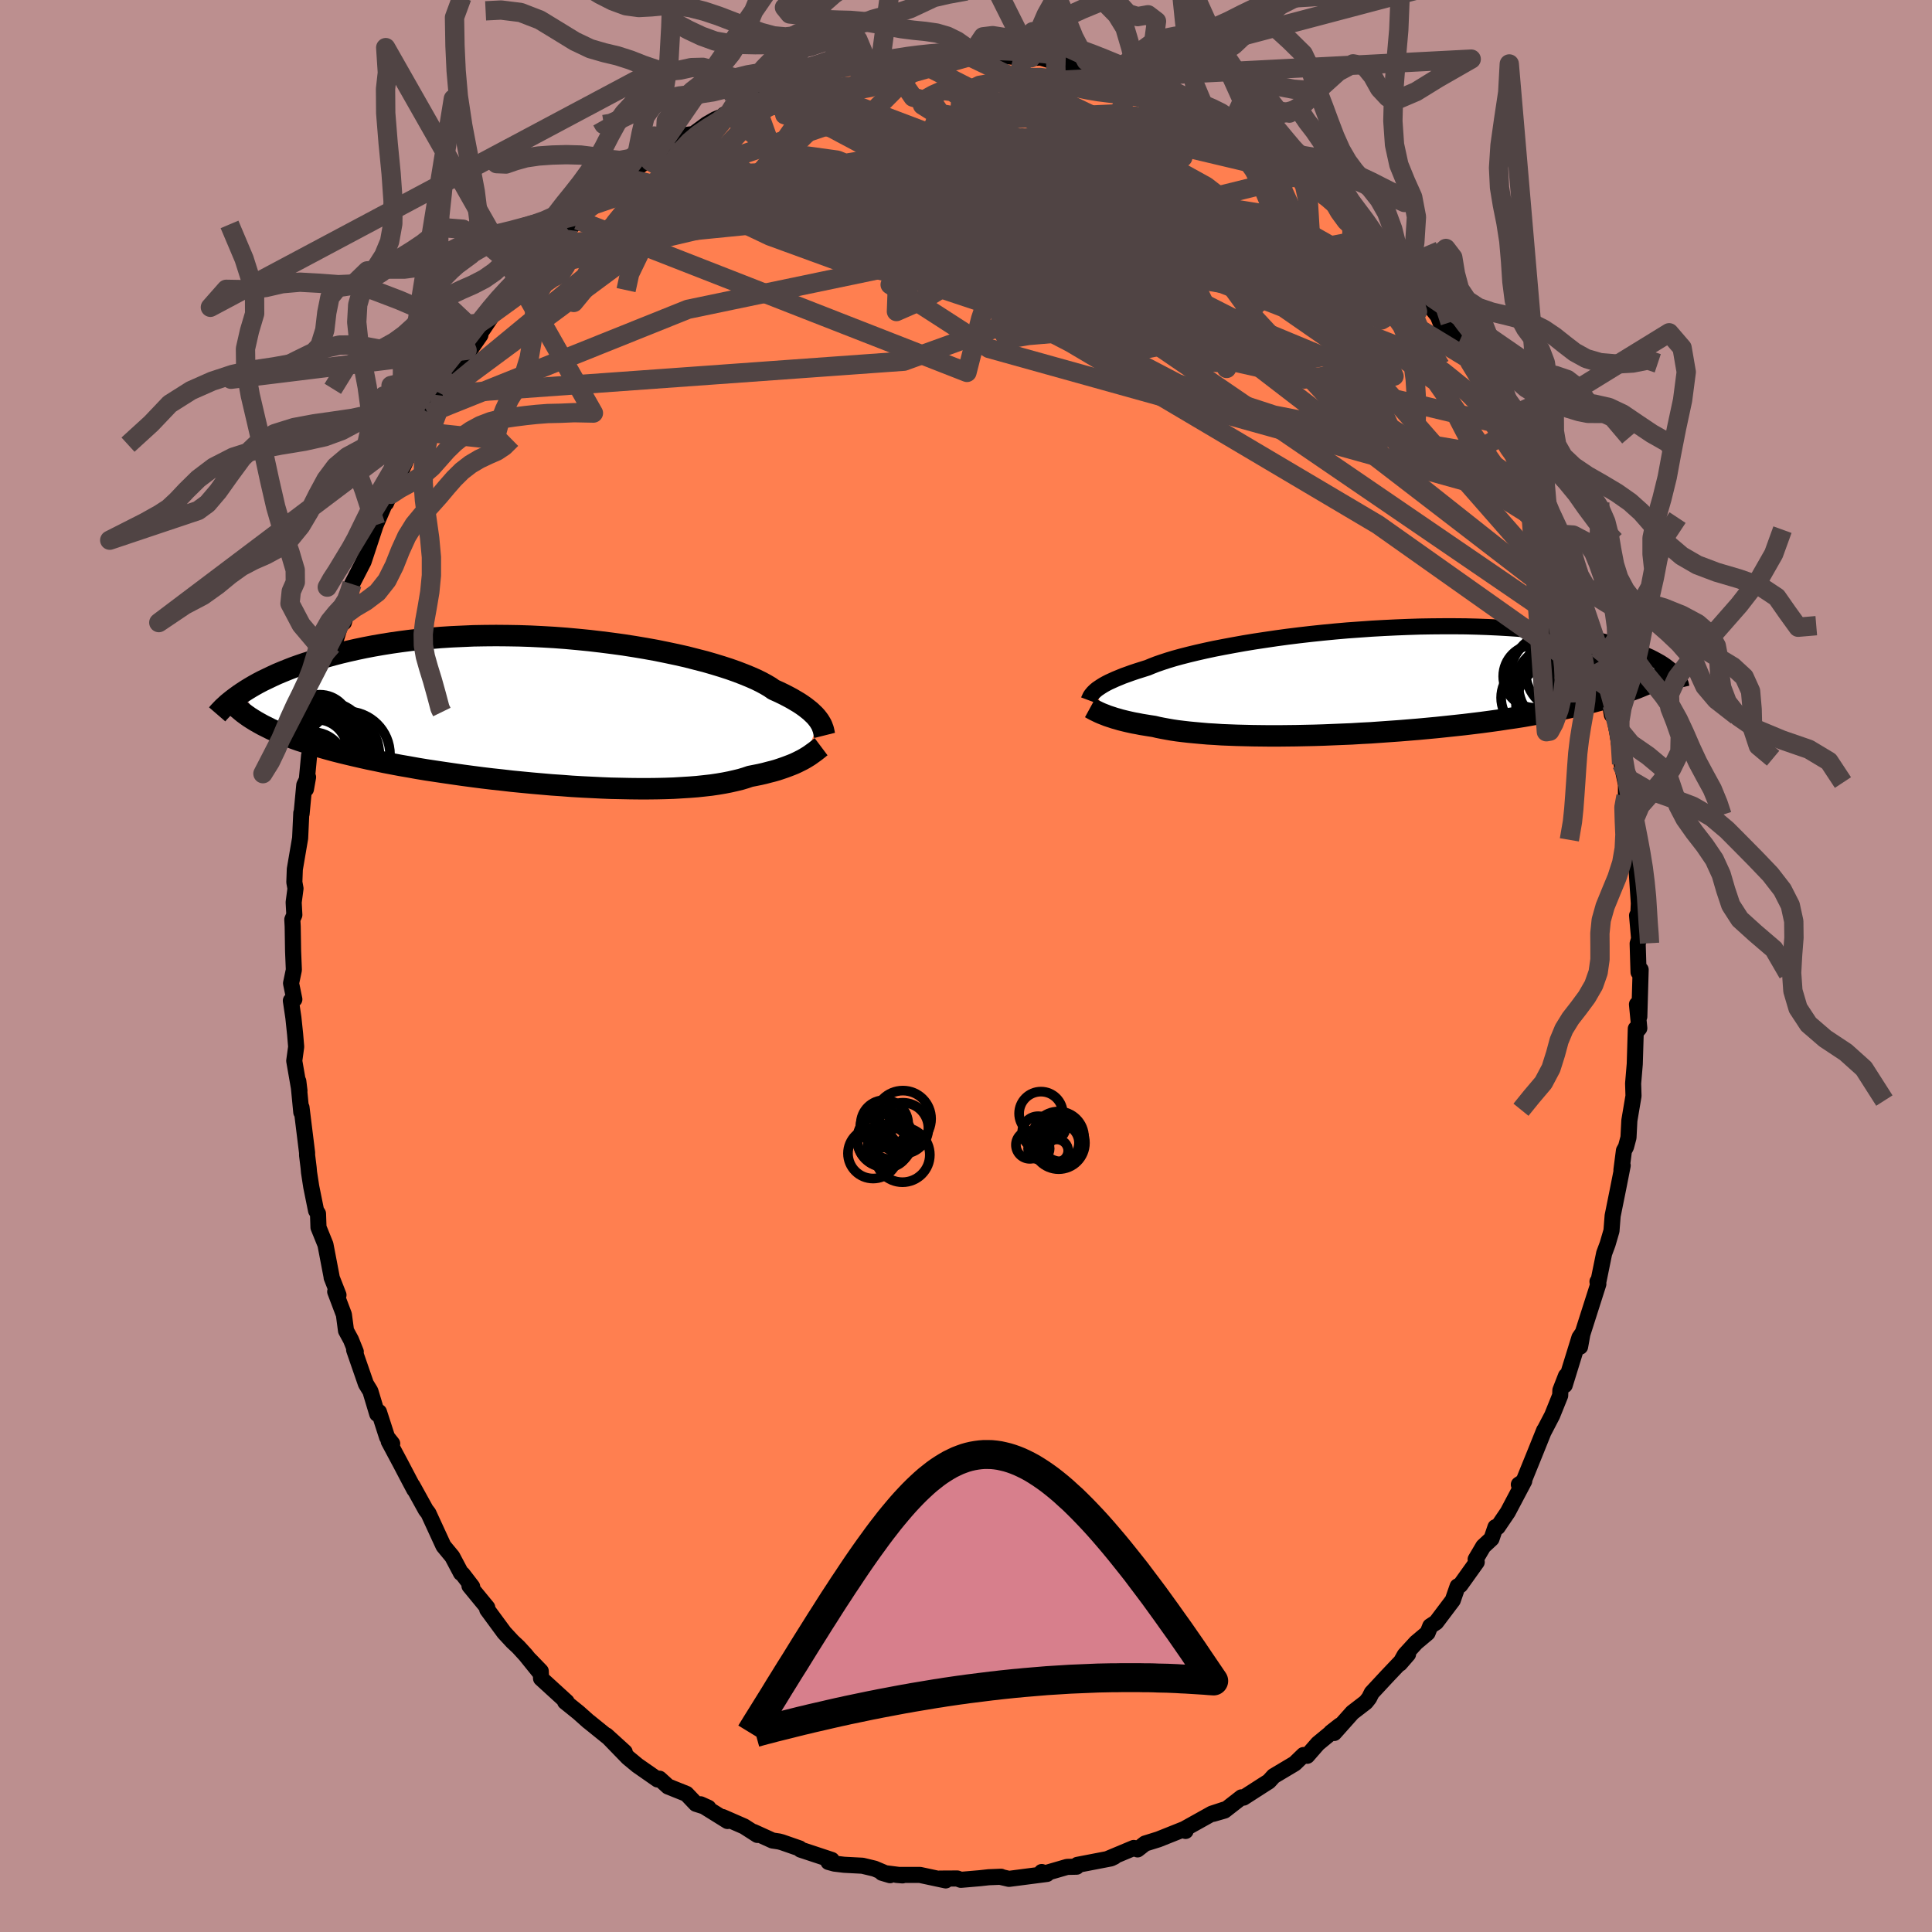 <svg xmlns="http://www.w3.org/2000/svg" width="500" height="500" viewBox="-100 -100 200 200"><defs><clipPath id="c"><path d="m27.55 1-.14-.19-.15-.19-.18-.2-.21-.2-.22-.21-.26-.21-.28-.22-.31-.22-.33-.22-.37-.22-.39-.23-.43-.23-.45-.23-.48-.23-.51-.23-.37-.26-.44-.26-.48-.26-.55-.27-.59-.26-.66-.27-.7-.27-.76-.27-.8-.26-.85-.26-.9-.26-.94-.24-.97-.25-1.02-.23-1.04-.22-1.08-.22-1.11-.2-1.13-.19-1.15-.18-1.17-.16-1.18-.15-1.2-.14-1.21-.12-1.21-.11-1.21-.09-1.22-.07-1.21-.06-1.2-.04-1.2-.02-1.19-.01-1.17.01-1.16.02-1.14.05-1.12.05-1.1.07-1.08.09-1.05.1-1.03.11-1 .13-.98.14-.94.15-.92.16-.89.17-.86.18-.84.19-.8.19-.77.2-.75.21-.72.21-.69.21-.67.21-.65.22-.62.22-.59.23-.57.23-.55.23-.52.24-.5.24-.48.23-.46.24-.43.24-.41.24-.39.24-.37.24 2.09 3.39.4.2.42.21.44.2.46.19.48.2.5.19.51.2.54.19.56.18.57.19.6.18.61.18.64.18.66.18.67.17.7.17.72.17.74.17.76.17.79.16.8.17.83.16.85.16.87.15.89.16.91.15.93.14.94.14.96.14.98.14.98.13 1 .13 1.01.12 1.02.11 1.03.12 1.03.1 1.04.1 1.03.09 1.04.09 1.04.07 1.03.08 1.03.06L4 7.89l1.01.05.99.04.99.02.97.02.95.01h.93l.91-.01.88-.02.87-.03.83-.05.81-.05.77-.06.75-.08.71-.08.68-.1.65-.11.61-.12.57-.13.54-.13.5-.15.47-.16.51-.1.5-.1.48-.11.45-.12.44-.11.42-.12.39-.13.38-.13.35-.13.34-.13.32-.13.3-.14.28-.14.26-.13.25-.14"/></clipPath><clipPath id="b"><path d="m-27.19.93.16-.13.19-.13.21-.14.24-.15.27-.15.29-.15.33-.15.35-.16.39-.16.41-.17.45-.16.47-.17.51-.17.54-.17.57-.18.43-.18.49-.19.55-.19.61-.2.66-.2.73-.2.78-.2.83-.2.88-.2.93-.2.98-.19 1.02-.19 1.06-.19 1.09-.18 1.13-.17 1.15-.17 1.18-.16 1.21-.15 1.22-.14 1.24-.13 1.24-.12 1.26-.11 1.26-.09 1.26-.09 1.26-.07 1.25-.06 1.25-.05 1.23-.04 1.22-.02 1.2-.01h1.18l1.16.01 1.14.03 1.11.04 1.08.05 1.05.06 1.03.07.99.09.96.09.92.11.89.11.86.12.82.13.79.14.76.14.72.15.69.15.65.16.63.16.6.16.57.17.54.17.51.17.48.18.46.18.42.18.41.18.37.19.35.19.32.18.3.19.27.19.25.19.23.19L28.74.74l-.5.18-.52.19-.54.18-.55.18-.57.18-.59.17-.61.17-.63.17-.64.16-.66.16-.68.15-.69.16-.71.15-.73.14-.74.14-.77.14-.78.14-.8.14-.82.13-.84.12-.85.13-.87.12-.89.12-.9.11-.91.11-.93.1-.94.1-.95.1-.96.09-.97.09-.97.08-.98.08-.99.07-.98.07-.99.07-.99.05-.98.06-.98.04-.98.04-.97.04-.96.03-.95.02-.94.02-.92.01-.91.01h-.9l-.88-.01-.85-.01-.84-.02-.82-.02-.79-.03-.77-.03-.74-.05-.71-.04-.69-.06-.66-.06-.63-.06-.61-.07-.57-.07-.54-.08-.51-.09-.49-.09-.45-.09-.42-.1-.46-.07-.43-.07-.43-.07-.4-.08-.39-.07-.37-.08-.35-.08-.33-.08-.32-.08-.3-.09-.29-.08-.27-.09-.25-.08-.24-.08-.22-.09"/></clipPath><filter id="a"><feTurbulence baseFrequency=".05" numOctaves="3" result="noise" type="noise"/><feDisplacementMap in="SourceGraphic" in2="noise" scale="2"/></filter></defs><rect width="100%" height="100%" x="-100" y="-100" fill="#BC8F8F"/><path fill="coral" stroke="#000" stroke-linejoin="round" stroke-width="1.667" d="m69.62.64.22-.26-.14 4.86-.24-1.27.24 2.47-.27.32-.09-.27-.11 3.66-.17 2.01.04 1.29-.43 2.55-.09 1.76-.26.97-.21.38-.26 2.01.13-.47-.15.77-.31 1.57-.58 2.87-.12 1.55-.4 1.37-.36.97-.65 3.18-.04-.26.09.25-1.65 5.17-.24 1.32.16-1.28-.23.34-1.52 4.92.13-.96-.58 1.49-.02.54-.83 2.06-.87 1.67.04-.12-.99 2.46-1.21 2.98-.42.17.56-.37-1.7 3.22-1.05 1.55-.23.01-.41 1.2-.85.79-.79 1.34.11.29-1.7 2.38-.28.13-.5 1.44-1.72 2.28-.61.4-.28.7-1.19 1-1.17 1.28-.5.89.84-.97-2.2 2.32L42 75.24l-.27.54-.34.43L40 77.28l-1.89 2.12-.32-.07.92-.72-2.28 1.88-1.11 1.27-.38-.08-.91.88-2.18 1.3-.5.55-.49.31-2.13 1.37-.21-.03-1.76 1.37-1.18.34 1.15-.44-1.28.42-2.78 1.55.06.24-.13-.2-2.68 1.07-1.38.43-.78.61-.39-.15-2.77 1.16.76-.25-.35.17-3.48.67-.03.11-.05.08-.98.02-2.59.75-.04-.22.54.2-3.93.51-.86-.2.04-.02-1.27.05-.91.1-1.98.17-.38-.14-1.81.01.62.19-2.67-.57h-2.42l.62.05-2.13-.27.84.25-1.61-.68-1.25-.3-1.9-.1-1-.12-.62-.17.34-.21-3.23-1.07-.09-.12-1.84-.64-.3-.08-.67-.1-1.96-.89.39.31-1.37-.88-2.22-.97.5.41-2.78-1.73.8.36-1.29-.41-.98-1.03-1.9-.76-.89-.81-.2.08-2.08-1.45-.98-.81-2.23-2.3 1.89 1.72-1.51-1.36-2.19-1.77-.06-.04-1.02-.91-1.39-1.12h.16l-2.65-2.42-.03-.75-1.14-1.18.98 1.25-1.41-1.75-.75-.82-.61-.57-.86-.93-1.75-2.38v-.21l-1.84-2.24.28.08-.99-1.29-.17-.12-.9-1.7-.91-1.1-1.56-3.39-.27-.35-1.38-2.5.19.41-.51-.96-.88-1.68-1.26-2.36.36.23-.53-.67-.84-2.6-.18.2-.71-2.36-.46-.75-1.22-3.52.17.19-.5-1.24-.51-.94-.22-1.66-.9-2.38.34.35-.71-1.81v-.07l-.64-3.34-.72-1.78-.05-1.42-.2-.32-.5-2.47-.23-1.49-.04-.47-.16-1.3v-.26l-.58-4.69-.02.5-.31-3.21.12.99-.54-3.1.2-1.46-.11-1.3-.18-1.72-.26-1.75.36-.14-.34-1.66.29-1.39-.08-1.94-.04-2.54-.04-.73.21-.48-.07-1.3.19-1.43-.12-.66.05-1.34.55-3.22.12-2.6.03.08.28-2.98.39-.81-.22 1.24.33-3.5.53-1.44.38-3.47.24.05-.08-.79.41-.84.96-3.47-.08.42.05-1.27 1.17-3.79.37-.46-.35 1.3.47-2.35.27-.78.1-.84 1.2-2.33.71-2.15.53-1.61 1.43-3.32-.34 1.02.89-2.06.58-1.06 1.41-3.07-.77 1.33 1.44-3.19.65-.23.11-.96 1.55-2.01-.16.13.61-.98.6-1.55 1.31-1.52 1.54-2.22-1.38 1.58 1.23-1.57 1.71-2.53-.28.29 2.1-2.03.86-1.25-.26.34.79-1.51 2-1.57v-.01l.99-1.45.08.32 1.23-1.49 1.01-1.01.91-.89.68-.68 1.51-1.09 1.94-1.69-.02.03-.82.3 3.4-2.45-.09.38 1.36-1.01.15-.29.91-.46 1.3-.97.75-.1 1.37-1.01.89-.51 1.39-.57-.46.08 3.12-1.39.44-.44 2.19-.89-.89.28 2.82-.99h-.63l2.9-.92.42.28.19-.31.79.03.6-.45 2.95-.65-.01.25 1.31-.49 2.6-.2.55.09 1.44-.49.32.21 1.89-.02 2.07-.05-.75.05 2.05-.03-.54-.1.56-.12.18.02 4.28.45-.74-.03 1.62.04-.8.01 1.85-.03 2.23.66.27.04 1.64.37 2.42.47.34.03.4.37 2.3.45-1.12-.37 2.95 1.08-.39-.05 1.08.47 3.45 1.47-.69-.39.56.18 3.46 1.94-1.54-.53 2.16 1.16.39-.17-.2.04 3.29 2.22 1.15.59.44.46.53.45.14.02 1.75 1.19.14-.07 2.2 2.13.03.25.98.55.54.44 1.29 1.46.19-.27L42-75.38l.84.78 1.22 1.44 1.02.86.54 1.02.19.41 1.36 1.47-.45-.58 2.13 2.7.31.78-.12-.64 1.99 2.56 1.24 1.87.11.59-.23-.39 2.72 4.12-1.38-2.11 2.23 3.7.01.19.17.66.94 1.54.58 1.17.92 1.63-.23-.73.64 1.16 1.38 3.26-.17.04 1.6 3.18-.21-.18 1.45 3.7-.41-.52.72 1.93.21.66.7 2 .28 1.24.53 1.22.55 1.54.13 1.61.48.47.35 2.1.52 2.94-.06-.74.09-.27.56 3.01.32 2 .1 1.07.45 2.12v1.21l.08.56.47 2.63.09.63.16 1.1.37 3.37-.12-1.48.28 4.3-.08 1.69-.1-.44.21 2.41-.15.5.09 2.96.22-.26" filter="url(#a)"/><path fill="#fff" d="m-27.19.93.16-.13.19-.13.21-.14.24-.15.27-.15.29-.15.33-.15.35-.16.39-.16.41-.17.45-.16.47-.17.51-.17.54-.17.57-.18.43-.18.49-.19.55-.19.61-.2.66-.2.73-.2.78-.2.83-.2.88-.2.93-.2.98-.19 1.02-.19 1.06-.19 1.09-.18 1.13-.17 1.15-.17 1.18-.16 1.21-.15 1.22-.14 1.24-.13 1.24-.12 1.26-.11 1.26-.09 1.26-.09 1.26-.07 1.25-.06 1.25-.05 1.23-.04 1.22-.02 1.2-.01h1.18l1.16.01 1.14.03 1.11.04 1.08.05 1.05.06 1.03.07.99.09.96.09.92.11.89.11.86.12.82.13.79.14.76.14.72.15.69.15.65.16.63.16.6.16.57.17.54.17.51.17.48.18.46.18.42.18.41.18.37.19.35.19.32.18.3.19.27.19.25.19.23.19L28.74.74l-.5.18-.52.19-.54.18-.55.18-.57.18-.59.17-.61.17-.63.17-.64.16-.66.16-.68.15-.69.16-.71.15-.73.14-.74.14-.77.14-.78.14-.8.14-.82.13-.84.12-.85.13-.87.12-.89.12-.9.11-.91.11-.93.1-.94.1-.95.1-.96.09-.97.09-.97.08-.98.08-.99.07-.98.07-.99.07-.99.05-.98.06-.98.04-.98.04-.97.04-.96.03-.95.02-.94.02-.92.01-.91.01h-.9l-.88-.01-.85-.01-.84-.02-.82-.02-.79-.03-.77-.03-.74-.05-.71-.04-.69-.06-.66-.06-.63-.06-.61-.07-.57-.07-.54-.08-.51-.09-.49-.09-.45-.09-.42-.1-.46-.07-.43-.07-.43-.07-.4-.08-.39-.07-.37-.08-.35-.08-.33-.08-.32-.08-.3-.09-.29-.08-.27-.09-.25-.08-.24-.08-.22-.09" filter="url(#a)" transform="translate(40.62 -29.47)"/><path fill="#fff" d="m27.55 1-.14-.19-.15-.19-.18-.2-.21-.2-.22-.21-.26-.21-.28-.22-.31-.22-.33-.22-.37-.22-.39-.23-.43-.23-.45-.23-.48-.23-.51-.23-.37-.26-.44-.26-.48-.26-.55-.27-.59-.26-.66-.27-.7-.27-.76-.27-.8-.26-.85-.26-.9-.26-.94-.24-.97-.25-1.02-.23-1.04-.22-1.08-.22-1.11-.2-1.13-.19-1.15-.18-1.17-.16-1.18-.15-1.2-.14-1.21-.12-1.21-.11-1.21-.09-1.22-.07-1.21-.06-1.2-.04-1.2-.02-1.19-.01-1.17.01-1.16.02-1.14.05-1.12.05-1.1.07-1.08.09-1.05.1-1.03.11-1 .13-.98.14-.94.15-.92.16-.89.17-.86.18-.84.19-.8.19-.77.2-.75.21-.72.21-.69.21-.67.21-.65.22-.62.22-.59.23-.57.23-.55.23-.52.24-.5.24-.48.23-.46.24-.43.24-.41.24-.39.24-.37.24 2.09 3.39.4.2.42.21.44.2.46.19.48.2.5.19.51.2.54.19.56.18.57.19.6.18.61.18.64.18.66.18.67.17.7.17.72.17.74.17.76.17.79.16.8.17.83.16.85.16.87.15.89.16.91.15.93.14.94.14.96.14.98.14.98.13 1 .13 1.01.12 1.02.11 1.03.12 1.03.1 1.04.1 1.03.09 1.04.09 1.04.07 1.03.08 1.03.06L4 7.89l1.01.05.99.04.99.02.97.02.95.01h.93l.91-.01.88-.02.87-.03.83-.05.81-.05.77-.06.75-.08.71-.08.68-.1.65-.11.61-.12.57-.13.54-.13.5-.15.47-.16.51-.1.5-.1.48-.11.45-.12.44-.11.42-.12.39-.13.38-.13.35-.13.34-.13.32-.13.3-.14.28-.14.26-.13.25-.14" filter="url(#a)" transform="translate(-42.75 -26.38)"/><g fill="none" stroke="#000" transform="translate(40.62 -29.47)"><path stroke-linejoin="round" stroke-width="1.667" d="m-27.92 1.96.03-.08.04-.08.04-.09.04-.09.06-.11.07-.1.09-.11.1-.12.12-.12.14-.13.16-.13.19-.13.21-.14.24-.15.27-.15.29-.15.33-.15.35-.16.39-.16.41-.17.45-.16.47-.17.51-.17.54-.17.57-.18.43-.18.49-.19.55-.19.61-.2.66-.2.73-.2.78-.2.83-.2.88-.2.93-.2.98-.19 1.02-.19 1.06-.19 1.09-.18 1.13-.17 1.15-.17 1.18-.16 1.21-.15 1.22-.14 1.24-.13 1.24-.12 1.26-.11 1.26-.09 1.26-.09 1.26-.07 1.25-.06 1.25-.05 1.23-.04 1.22-.02 1.2-.01h1.18l1.16.01 1.14.03 1.11.04 1.08.05 1.05.06 1.03.07.99.09.96.09.92.11.89.11.86.12.82.13.79.14.76.14.72.15.69.15.65.16.63.16.6.16.57.17.54.17.51.17.48.18.46.18.42.18.41.18.37.19.35.19.32.18.3.19.27.19.25.19.23.19.2.19.19.19.16.18.14.19.12.18.1.18.09.18.07.18.04.18.04.17" filter="url(#a)"/><path stroke-linejoin="round" stroke-width="2.222" d="m-27.77 2.74.11.06.12.07.13.07.13.07.15.07.16.08.17.08.18.08.2.08.21.08.22.09.24.08.25.08.27.09.29.08.3.09.32.08.33.08.35.08.37.08.39.07.4.08.43.07.43.07.46.07.42.1.45.09.49.09.51.09.54.08.57.07.61.07.63.06.66.06.69.06.71.04.74.05.77.03.79.03.82.02.84.02.85.01.88.01h.9l.91-.01.92-.01.94-.02.95-.02.96-.03.97-.04.98-.04.98-.04.98-.06.99-.05.99-.07.98-.07.99-.07.98-.08.97-.08.97-.09.96-.09.95-.1.94-.1.93-.1.91-.11.9-.11.89-.12.87-.12.85-.13.84-.12.82-.13.8-.14.78-.14.77-.14.74-.14.73-.14.71-.15.69-.16.68-.15.66-.16.64-.16.63-.17.61-.17.59-.17.57-.18.55-.18.54-.18.52-.19.5-.18.49-.2.46-.19.45-.2.43-.2.42-.2.4-.21.38-.21.36-.21.35-.21.34-.21" filter="url(#a)"/><circle cx="21.446" cy="-1.019" r="4.142" clip-path="url(#b)" filter="url(#a)"/><circle cx="18.251" cy="-.519" r="3.26" clip-path="url(#b)" filter="url(#a)"/><circle cx="23.041" cy="-.349" r="3.21" clip-path="url(#b)" filter="url(#a)"/><circle cx="20.116" cy=".256" r="3.82" clip-path="url(#b)" filter="url(#a)"/><circle cx="22.296" cy=".666" r="3.562" clip-path="url(#b)" filter="url(#a)"/><circle cx="20.806" cy="2.486" r="4.486" clip-path="url(#b)" filter="url(#a)"/><circle cx="22.156" cy="-1.059" r="3.56" clip-path="url(#b)" filter="url(#a)"/><circle cx="20.531" cy="-.299" r="4.9" clip-path="url(#b)" filter="url(#a)"/><circle cx="20.756" cy=".456" r="4.178" clip-path="url(#b)" filter="url(#a)"/><circle cx="18.326" cy="1.696" r="3.55" clip-path="url(#b)" filter="url(#a)"/></g><g fill="none" stroke="#000" transform="translate(-42.75 -26.38)"><path stroke-linejoin="round" stroke-width="2.222" d="m28.11 2.51-.03-.12-.02-.12-.03-.14-.03-.14-.04-.15-.06-.15-.06-.17-.08-.17-.1-.17-.11-.18-.14-.19-.15-.19-.18-.2-.21-.2-.22-.21-.26-.21-.28-.22-.31-.22-.33-.22-.37-.22-.39-.23-.43-.23-.45-.23-.48-.23-.51-.23-.37-.26-.44-.26-.48-.26-.55-.27-.59-.26-.66-.27-.7-.27-.76-.27-.8-.26-.85-.26-.9-.26-.94-.24-.97-.25-1.02-.23-1.04-.22-1.08-.22-1.11-.2-1.13-.19-1.15-.18-1.17-.16-1.18-.15-1.2-.14-1.21-.12-1.21-.11-1.21-.09-1.22-.07-1.21-.06-1.2-.04-1.2-.02-1.19-.01-1.17.01-1.16.02-1.14.05-1.12.05-1.1.07-1.08.09-1.05.1-1.03.11-1 .13-.98.14-.94.15-.92.16-.89.17-.86.18-.84.19-.8.19-.77.2-.75.21-.72.21-.69.21-.67.21-.65.22-.62.22-.59.23-.57.23-.55.23-.52.24-.5.24-.48.23-.46.24-.43.24-.41.24-.39.24-.37.24-.34.23-.33.24-.31.23-.29.23-.28.23-.25.23-.24.22-.22.23-.2.21-.19.22" filter="url(#a)"/><path stroke-linejoin="round" stroke-width="2.222" d="m27.75 3.68-.12.09-.13.11-.14.11-.15.12-.16.12-.17.12-.18.13-.2.14-.21.13-.23.14-.25.14-.26.13-.28.14-.3.14-.32.13-.34.13-.35.13-.38.13-.39.13-.42.12-.44.11-.45.12-.48.11-.5.1-.51.1-.47.16-.5.15-.54.13-.57.13-.61.12-.65.11-.68.1-.71.08-.75.08-.77.06-.81.05-.83.05-.87.03-.88.02-.91.01h-.93l-.95-.01L6.99 8 6 7.98l-.99-.04L4 7.89l-1.02-.05-1.03-.06L.92 7.7l-1.04-.07-1.04-.09-1.03-.09-1.04-.1-1.03-.1-1.03-.12-1.02-.11-1.01-.12-1-.13-.98-.13-.98-.14-.96-.14-.94-.14-.93-.14-.91-.15-.89-.16-.87-.15-.85-.16-.83-.16-.8-.17-.79-.16-.76-.17-.74-.17-.72-.17-.7-.17-.67-.17-.66-.18-.64-.18-.61-.18-.6-.18-.57-.19-.56-.18-.54-.19-.51-.2-.5-.19-.48-.2-.46-.19-.44-.2-.42-.21-.4-.2-.38-.21-.37-.21-.34-.21-.33-.21-.31-.22-.3-.22-.27-.22-.26-.22-.25-.22-.23-.22" filter="url(#a)"/><circle cx="-24.461" cy="4.036" r="3.16" clip-path="url(#c)" filter="url(#a)"/><circle cx="-24.866" cy="5.466" r="3.294" clip-path="url(#c)" filter="url(#a)"/><circle cx="-22.541" cy="4.516" r="4.568" clip-path="url(#c)" filter="url(#a)"/><circle cx="-24.151" cy="3.311" r="3.262" clip-path="url(#c)" filter="url(#a)"/><circle cx="-22.221" cy="3.876" r="3.896" clip-path="url(#c)" filter="url(#a)"/><circle cx="-24.136" cy="1.411" r="3.114" clip-path="url(#c)" filter="url(#a)"/><circle cx="-24.186" cy="3.106" r="4.144" clip-path="url(#c)" filter="url(#a)"/><circle cx="-21.361" cy="4.506" r="4.486" clip-path="url(#c)" filter="url(#a)"/><circle cx="-23.421" cy="3.341" r="4.276" clip-path="url(#c)" filter="url(#a)"/><circle cx="-23.921" cy="3.641" r="4.178" clip-path="url(#c)" filter="url(#a)"/></g><g fill="none" stroke="#504444" stroke-linejoin="round" stroke-width="2"><path d="m-54.17-59.18 22.35-18.44 16.64-1.39L3.98-72l18.52 7.5 12.54 3.74 4.62-.64-1.68-3.23-5.09-3.53-6.53-2.54-7.62-1.76-8.91-2.06-9.09-3.15-6.11-3.96.49-3.69 8.09-2.33 12.12-.55 9.93 1.08L31.91-84" filter="url(#a)"/><path d="m-54.17-59.18 47.75-3.43 10.74-3.88 6.97-3.34 4.74-1.9 3.47.27 3.35 2.55 2.88 3.68 1.37 2.86-.12.51-.17-1.85 1.22-2.91 2.34-2.7 1.01-2.45-3.39-3.3-8.84-4.7-11.4-4.21-6.63 1.1 10.81 13.24 53.45 36.53" filter="url(#a)"/><path d="M63.11-39.77 48.65-60.52 32.6-71.67l-16.53-5.91-14.8-2.21-11.12-.43-5.96-.01-.3.13 4.71.59 7.96 1.26 8.77 1.75 7.29 1.75 4.57 1.41 2.04 1.16.67 1.38.56 1.97 1.09 2.46 1.55 2.34 1.64 1.47 1.44.09.52-1.95-2.6-5.32-8.37-9.76L4.62-90.55l-3.07-3.92" filter="url(#a)"/><path d="m-21.9-89.53 2.45 6.86 22.62 3.83 20.88 5.83 12.31 5.78 2.87 3.67-4.59.93-8.47-1-8.73-1.4-6.74-.6-4.24.36-2.19.37-.61-.97 1-2.8 2.84-3.66 4.44-2.51 4.65.15 2.32 2.45-2.29 2.7-6.12 1.28-7.86-1.09-38.63-11.88" filter="url(#a)"/><path d="M5.91-94 1.05-73.68l16.76 9.01 5.15-.81-3.1-3.74-4.29-3.58-2.53-3.2-.68-2.83.23-1.95.06-.63-.79.61-1.42 1.35-1.08 1.62-.03 1.6.37 1.29-.95.31-3.27-1.44-3.9-3.33-.64-4.05 5.82-2.14 14.79 4.2 30.72 18.68" filter="url(#a)"/><path d="m.05-94.29 15.36 7.36-2.94 3.07.92 3.47 4.74 2.73 2.32.97-3.15-.36-7.52-.45-8.84.3-7.22 1.05-3.71 1.19.44.76 3.94.29 5.95.33 6.28.98 5.15 1.8 2.1 1.7-3.9-.66-11.26-5.85-10.4-10.76 7.78-7.85" filter="url(#a)"/><path d="m-21.46-89.97 2.97 1.41 12.98 4.6 17.45 8.95 16.37 8.31 11.16 4.64 4.84 1-.68-1.44-4.75-2.95-6.95-3.98-6.89-4.49L20-78.15l-3.05-3.18-2.75-1.41-4.31 1.39-5.39 5.43-2.98 8.91L.1-61.45l-40.29-15.76" filter="url(#a)"/><path d="m17.36-91.64-5.45 12-3.98 8.79-.08 2.34-3.12-1.59-3.97-3.01-1.01-3.17 2.45-2.95 3.8-2.6 3.1-1.96 1.98-.9 1.73.44 2.66 1.69 4.11 2.46 5.23 2.59L30-75.44l3.42.87-.43-.94-6.19-2.93-12.86-3.88-18.64-2.04-22.02 4.85-27.45 20.33" filter="url(#a)"/><path d="m17.36-91.64 5.08 7.94-7.61-1.67-5.09-.61-1.53 1.33 1.22 1.62 2.02.6.7-.6-1.67-1.06-3.69-.49-4.53.79-4.2 2.1-3.23 2.67-2.08 2.23-.67 1.15 1.1.21 2.81.12 2.95.76.28 1.3-3.74 1.13-3.33 1.59 10.23 6.6 57.58 16.05" filter="url(#a)"/><path d="m-5.67-93.94 32.22 16.37 3.4.78-5.1-3.93-5.52-3.05-4.46-.9-3.71.84-3.54 1.84-3.73 2.28-3.56 2.38-2.28 2.26.11 1.95L.7-71.69l3.51.77 2.29.15-.31-.19-2.41-.09-2.35.45.31 1.2 4.47 1.77 8.24 1.73 9.37.8 4.81-.94-11.12-3.12-52.66-12.4" filter="url(#a)"/><path d="M61.56-44.7 27.89-65.76 6.98-69.93l-11.62-1.13-8.71-1.97-6.96-2.54-4.67-2.22-2.08-1.65.23-1.24 2.08-.86 3.95-.39 6.61-.02 9.83-.13L7.2-82.8l8.72-1.22-.5-.64-16.64 2.18L-45.5-72" filter="url(#a)"/><path d="m-19.27-90.86 29.35 14.92 5.21 3.31 2.07-2.15-2.35-4.94-5.98-4.7-6.94-2.45-5.75.26-3.46 2.25-.69 2.94 2.27 2.29 4.78.7 5.34-1.23 1.82-2.9L.21-86l-14.68-.95-24.13 8.17" filter="url(#a)"/><path d="m-32.68-83.3 25.04 5.85 23.12 7.13 3.05.13-9.67-3.45-10.99-3.3-5.05-1.95 2.4-.94 7.23-.52 8.05-.38 5.85-.11 2.87.6.97 1.76.65 2.99.91 3.59.3 2.79-1.49.5-2.97-2.37-1.85-3.98 2.9-2.44 9.81 2.72 14.56 7.8 4.16-2.52" filter="url(#a)"/><path d="m61.35-44.88-2.95 4.26-15.01-11.89-13.52-14.58-7.84-10.76-4.45-5.92-3.64-1.93-3.58.95-3.02 2.77-2.08 3.42-1.46 2.92-1.4 1.69-1.25.52-.1.09 2.3.51 4.89 1.12 5.56.94 2.5-.51-4.13-2.68-10.81-4-11.92-3.08-2.85-1.45 28.07-9.97" filter="url(#a)"/><path d="m55.9-55.95-19.79-4.71-20.52-4.6-13.53-3.3-10.1-3.37-7.67-3.14-4.58-2.25-.73-1.31 2.89-.78 5.11-.76 5.5-1.08 4.8-1.44 4.33-1.61 4.74-1.4 5.31-.75 4.73.35 3.47 2.21 5.25 6.03 14.85 14.21L64.3-35.87" filter="url(#a)"/><path d="m-17.97-91.57 22.32 8.45 22.99 10.34 11.43 3.57 3.04-.71-1.32-1.7-4.4-1.5-7.74-1.4-10.65-1.37L6.53-76.9l-8.17-.35-2.51.23 2.81.45 4.67.43 2.34.72-1.24 1.86-1.8 3.52 1.11 3.32 4.58-2.1L42-75.38" filter="url(#a)"/><path d="M-20.16-90.58 18.97-78.5l9.52.36 3.32 2.6.04 5.31-4.77 4.68-8.43 1.66-7.83-1.52-3.48-3.47 1.11-3.94 3.19-3.19 2.99-1.59 2.72.26 3.07 1.68 2.14 2.8 3.35 7.46L64.3-35.87" filter="url(#a)"/><path d="M-42.43-74.71.92-79.02l17.19.84-2.28-1.9-8.49-1.81-5.44.63.6 3.16 4.79 3.95 5.09 2.62 2.34.17-.83-1.84-1.95-2.4-.26-1.71 2.96-.75 5.46-.34 6.14-.2 6.09.98 7.12 4.02 7.29 5.85-.93-3.12" filter="url(#a)"/><path d="m-20.16-90.58 40.99 18.55-1.55 2.92-7.97-2.15.73-1.22 6.72.43 4.71.16-2.03-1.73-8.24-3.46-10.83-3.67-9.9-2.2-6.97-.06-2.54 1.13 4.06.16 11.59-2.4 15.26-2.71 20.9 4.95" filter="url(#a)"/><path d="m55.73-56.61-8.75-6.66-17.73-6.93-12.33-2.07-3.35 1.73.98 2.1 1.69.56 2.05-.65 2.81-.75 2.45-.23-.44.08-5.23-.23-9.71-1.01-11.41-1.87-9.47-2.4-4.93-2.24.8-.68 8.2 3.19 19.5 10.16 31.78 18.82 23.7 16.76" filter="url(#a)"/><path d="m-24.56-88.22 11.32 9.34 6.15 8.12-.11 3.01 2.88-1.26 6.09-3.83L7.9-77.3l4.22-3.57 1.83-2-.7-.54-3.37.44-5.56.87-6.13.86-4.51.5-1.72-.23-.13-1.27-1.42-2.2-4.36-2.32-4.81-1.36 1.58-1.04 18.73-5.31" filter="url(#a)"/><path d="m34.77-81.88-20.05-5.57-12.53-1.76-2.77.03.05.72-.95.42-1.8-.3-1.22-.77.05-.58.93.16.73 1.06-.61 1.71-2.51 1.83-4 1.42-4.22.69-2.96-.06-.78-.54 1.43-.43 3.12.43 4.38 1.78 5.19 2.93 3.49 3.11-5.5 2.82-23.03 4.8-26.93 10.81" filter="url(#a)"/><path d="m27.67-86.85-29.68 6.58 4.65.04 4.94 1.16-.69.48L4-80.39l-.91-3.1 2.72-2.23 5.74.36 6.97 3.27 5.42 4.87.2 3.83-8 .16L.76-77.32l-16.85-5.05-13.35.64-19.55 14.18" filter="url(#a)"/><path d="m-24.56-88.22-2.32 2.56 5.16 4.44 11.1 4.05 10.08 1.61 5.55-.37 1.6-.85-.33-.19-.54.96.27 2.1 1.53 2.97 2.9 3.41 4.51 3.61 6.94 3.63 9.98 3.26 11.6 2.28 9.38 1.61 5.08 3.57 6.37 13.7" filter="url(#a)"/><path d="M34.77-81.88.42-73.36l-2.9 2.55.13.16 1.56-1.02 3.8-1.43 5.52-1.06 5.81-.15 4.75.58 2.76.69.44.1-1.62-.86-3.11-1.86-4.31-2.66-5.77-2.96-7.16-2.4-6.51-.91-.45.84L8.2-81.2l38.52 11.22M68.87-14.4l.93-2.2 1.66-1.88 1.55-1.87.89-1.81.04-1.66-.52-1.49-.55-1.4-.05-1.44.78-1.7 1.64-2.12 2.3-2.57 2.5-2.85 2.14-2.76 1.43-2.51.91-2.51M1.35-94.27l-.12-1.11.54-.81.99-.12 1.14.18 1.08.14 1.01-.06L7-96.38l1.1-.58 1.23-.72 1.34-.73 1.4-.64 1.41-.58 1.38-.63 1.31-.76 1.23-.78 1.14-.61 1.11-.38 1.14-.34h.52" filter="url(#a)"/><path d="m-4.23-94.43-1.2.75-1.24.75-1.29.7-1.26.58-1.21.37-1.13.21-1.03.18-.92.29-.85.42-.82.56-.83.7-.83.85-.82 1.02-.81 1.16-.83 1.23-.87 1.2-.93 1.08-.93.95-.87.87-.79.87-.81.92-.84 1.39 16.52-16.45 1.25-9.26 1.27-.18 1.2.92 1.18.31 1.16-.19 1.1-.47.97-.65.83-.88.76-1.38.81-2.22 1.03-3.15 1.35-3.48 1.56-2.59 1.43-1.01 1.53-2.54 1.12 44.56-.9-1.47-.86-1.36-.9-1.09-.81-1.28-.73-1.59-.73-1.71-.79-1.54-.84-1.16-.84-.75-.79-.44-.71-.38-.7-.51-.74-.65-.83-.55-.93-.12-.99.44-1.03.57-1.09-.31-1.36-1.97-1.98-1.92-1.31.49-.83-.49-1.33-.51-1.21-.74-1.06-.92-.97-.69-.94-.17-.96.34-.99.54-1.06.42-1.13.18-1.21.01-1.31-.03-1.4-.09-1.45-.26-1.4-.51-1.32-.62-1.36-.72" filter="url(#a)"/><path d="m-10.13-93.34-1.07-2.56-1.32-.18-1.19-.3-1-.32-.92-.04-.94.19-1.01.25-1.11.12-1.21-.11-1.31-.35-1.41-.52-1.48-.6-1.51-.58-1.5-.5-1.45-.37-1.39-.19-1.33-.01-1.29.12-1.3.07-1.33-.18-1.36-.5-1.32-.67-1.18-.72-1.1-1.82" filter="url(#a)"/><path d="m-25.21-90.57.57-.15 1.28-.56 1.28-.56 1.14-.45 1.05-.31 1.04-.18 1.06-.07 1.05.02.99.06.89.03.83-.03.88-.13 1.06-.22 1.21-.23.75.01-.8-.16-1.3-.25-1.1-.09-.9.15-.83.29-.88.28-.98.22-1.05.13-1.1.09-1.13.09-1.17.13-1.2.2-1.2.3-1.17.41-1.11.5-1.06.54-1.06.51-1.12.36-1.2.17-1.25.04-1.2.04 19.87-3.55 1.96-.39 1.31-.23 1.28-.21 1.27-.2 1.24-.19 1.17-.15 1.13-.12 1.07-.08.99-.05.9-.03.82-.05.77-.05.79-.05.86-.02h.94l.99.04.97.05.9.06.92.07 1.07.11 1.22.15.85.06" filter="url(#a)"/><path d="m-14.46-92.52-.48-.2-.96-.17-1.14-.01-1.15.01-1.14.07-1.11.21-1.13.38-1.14.5-1.15.52-1.17.43-1.17.29-1.18.18-1.17.12-1.14.13-1.09.23-1.02.33-.96.4-.95.45-.99.46-1.04.5-1.02.46-.73.12-.22-.39m19.74-4.07-.13.88-.76.84-.94.53-1.03.61-1.03.82-1 .97-.94 1.02-.91.95-.9.83-.89.72-.88.67-.83.71-.76.77-.71.84-.69.87-.68.9-.67.92-.63 1-.56 1.07-.55 1.17-.64 1.32-.72 1.49-.37 1.7" filter="url(#a)"/><path d="m-20.16-90.58-.47-1.83-.96.48-1.33.25-1.51-.39-1.47-.6-1.34-.36-1.2.03-1.14.25-1.19.13-1.28-.18-1.35-.46-1.35-.53-1.34-.43-1.35-.32-1.45-.42-1.6-.76-1.76-1.08-1.87-1.14-1.99-.77-2.02-.25-1.6.08m47.38-10.59-1.52 1.17-1.15.64-1.14 1.23-1.24 1.41-1.33 1.18-1.35.92-1.3.79-1.21.77-1.09.77-.94.82-.8.99-.71 1.35-.69 1.76-.75 1.94-.82 1.66-.78.99-.1.22m87.59 73.27-.21 1.16.04 1.42.06 1.41-.07 1.44-.26 1.48-.49 1.52-.63 1.52-.6 1.47-.4 1.42-.14 1.37.01 1.35v1.35L65.44.66l-.46 1.31-.71 1.23-.85 1.15-.84 1.08-.68 1.1-.5 1.2-.37 1.37-.47 1.49-.79 1.49-1.21 1.43-1.11 1.37" filter="url(#a)"/><path d="m.05-100.94-1.92.35-1.47.34-1.23.58-1.2.56-1.26.42-1.31.33-1.3.36-1.25.46-1.17.53-1.07.55-.99.5-.93.41-.94.32-.98.25-1.01.23-1.03.32-1 .56-.94.96-.96 1.33-1.07 1.45-1.13 1.19-.45.72-16.05 19.53.58-1.08.42-1.09.53-1.18.61-1.26.68-1.29.73-1.25.78-1.13.8-.98.8-.85.8-.76.8-.72.78-.74.76-.78.72-.85.69-.91.71-.92.8-.85.9-.76.99-.68 1.06-.65 1.11-.8 14.69-2.74-.76-.2-1.2.09-1.05.09-.88.03-.81-.02-.87-.02-.95.02-1.01.12-1 .21-.99.32-1 .45-1.08.57-1.23.6-1.28.43-.58.05m-6.61 3.62-1.11-1.32-.72.72-.8.96-.94.65-1.08.2-1.23-.13-1.38-.25-1.46-.18-1.48-.04-1.47.04-1.41.1-1.3.19-1.12.31-.95.33-.97-.04-1.13-1.04" filter="url(#a)"/><path d="m-31.17-84.6.14-2.9.85-1.19.91-1.03.95-.88 1-.78 1.01-.83 1.01-1.01 1.01-1.25.96-1.52.91-1.81.84-2.03.81-2.14.81-2.09.83-1.87.87-1.47.93-.99 1-.64 1.09-.61 1.15-1.04 1.22-1.81 1.27-2.5 1.41-2.57 1.62-1.88 1.31-.82-25.42 36.96 1.54.86.79-.39.8-.42 1.05.09 1.29.66 1.38.96 1.35.93 1.26.67 1.18.41 1.18.27 1.22.31 1.24.53 1.19.83 1.19 1.14 1.89 1.8-21.86-6.58.02-.84-.66-.04-1.06.42-1.09.77-1.01.94-.95.94-.94.81-.96.62-1 .45-1.03.36-1.05.34-1.04.41-1.04.48-1.05.53-1.09.57-1.12.65-1.14.8-1.09.98-1.01 1.01-.81.5-.13-1.25" filter="url(#a)"/><path d="m-35.99-81.23 1.85-2.4.5-2.52.41-1.76.66-.92.77-.85.64-1.54.41-2.54.19-3.44.13-3.86.23-3.71.5-3.14.82-2.48 1.04-2.11 1.05-2.22.9-2.57.78-2.53.86-1.62.22-1.02" filter="url(#a)"/><path d="m-14.99-76.39-.48-1.09-.92-.55-1.1-.78-1.28-.98-1.37-.97-1.34-.74-1.22-.37-1.08.02-.95.39-.85.65-.83.74-.85.57-.96.18-1.08-.3-1.2-.57-1.22-.45-1.29-.09-1.43-.17-.73-.63-3.43 2.75-.78.63-1.03.51-1.17.29-1.15.18-1.08.19-1.04.24-1.07.29-1.12.3-1.2.29-1.24.29-1.25.36-1.25.5-1.23.62-1.2.69-1.17.63-1.2.45-1.37.18h-1.76l-2.07.18-1.29 1.25M73.66-46.42l-1.5 2.27-.53 2.03-.37 1.93-.43 1.91-.43 1.85-.37 1.78-.34 1.74-.4 1.72-.48 1.64-.5 1.5-.4 1.33-.22 1.32-.01 1.48.11 1.65.08 1.35m0 0 .75 1.58 1.73 1.01 2.42.85 2.45.93 1.98 1.14 1.58 1.33 1.46 1.47 1.53 1.55 1.5 1.57 1.24 1.6.82 1.61.36 1.65.02 1.71-.14 1.78-.1 1.85.13 1.86.53 1.8 1.09 1.66 1.73 1.49 2.13 1.41 1.87 1.68 2.12 3.32" filter="url(#a)"/><path d="m-65.55-59.75 1.39-2.25 1.45-.83 1.28-.6 1.17-.56 1.1-.61 1.02-.74.95-.86.89-.94.9-.89.94-.77 1.06-.64 1.15-.55 1.21-.53 1.18-.61 1.06-.74.93-.85.83-.9.84-.82.94-.61 1.02-.34 1.01-.12.98-.06 1.05-.63" filter="url(#a)"/><path d="m-41.2-76.2-.23 2.02-.01 1.7-.54.82-.87.44-.85.6-.6 1.02-.31 1.46-.16 1.73-.17 1.8-.28 1.67-.43 1.41-.53 1.11-.55.89-.53.85-.51 1.09-.56 1.45-.44 1.64-9.9-1.06-.01.07.61-.92.71-1.03.71-1 .68-.96.68-.96.71-.95.76-.96.77-.96.78-.94.75-.94.74-.97.77-.99.8-1 .83-.98.86-.94.85-.89.83-.85.81-.84.8-.81.76-.72.7-.63.66-.6.91-.87" filter="url(#a)"/><path d="m-45.5-72 .73-2.07.7-.85.53-.93.52-1.02.65-1.03.78-1.01.85-1.05.88-1.12.85-1.17.8-1.22.71-1.25.65-1.27.67-1.22.77-1.08.83-.9.77-.8.55-.95.4-1.41-45.36 24.16 1.64-1.86 2.21.04 1.88-.23 1.7-.39 1.83-.16 1.99.11 2 .15 1.78-.08 1.47-.44 1.2-.74 1.04-.83 1.04-.75 1.1-.68 1.12-.75 1.11-.89 1.27-.72 1.77.14 2.47 1.51 2.56 2.19 1.54.57-1.39 2.42-1.43 1.31-.99 1.01-1.06.71-1.39.15-1.88-.47-2.39-.94-2.68-1.14-2.62-1-2.19-.51-1.52.23-.81 1.01-.32 1.59-.21 1.8-.5 1.61-1.05 1.15-1.64.67-2.04.37-2.17.32-2.14.47-2.12.7-2.19.97-2.2 1.39-1.92 2.02-2.4 2.19" filter="url(#a)"/><path d="m-50.42-65.31-4.91-4.62.58 1.66.77 2.55-.11 1.87-.97.93-1.62.08-2.06-.46-2.2-.6-2.09-.39-1.81.01-1.57.35-1.44.55-1.43.7-1.61.82-2.16.72-3.03.4 24.43-3-.69-1.65-1.51-.13-1.96-.07-1.58.27-.77.98-.17 1.54-.01 1.71-.25 1.53-.65 1.16-1.09.8-1.45.53-1.72.37-1.92.28-2.05.29-2.09.39-2.01.63-1.81 1.03-1.54 1.47-1.3 1.77-1.21 1.7-1.09 1.28-.97.71-9.15 3.07 3.63-1.84 1.52-.85.94-.61.86-.8.98-1.04 1.23-1.21 1.6-1.21 2.01-1.03 2.38-.76 2.54-.49 2.45-.4 2.13-.47 1.72-.63 1.41-.75 1.3-.75 1.28-.67 1.21-.69.96-.9.59-1.2.57-1.02 1.47.25 2.14 1.12" filter="url(#a)"/><path d="m-53.72-60.03-2.56-5.34.97-1.24.58-1.31.07-1.71.26-1.51.82-.98 1.18-.67 1.12-.83.71-1.4.14-2.2-.37-2.95-.64-3.41-.65-3.41-.46-3.05-.23-2.63-.12-2.59-.05-2.94.76-2.07m-2.07 73.98-.19-.39-.36-1.36-.42-1.51-.41-1.33-.33-1.17-.2-1.13-.02-1.18.15-1.3.26-1.44.27-1.6.17-1.74v-1.88l-.18-1.97-.28-1.99-.26-1.93-.13-1.81.03-1.66.18-1.52.3-1.38.42-1.28.47-1.24.37-1.24.09-.71" filter="url(#a)"/><path d="m-55.72-57.17-.38.76-.72.83-.72.97-.64 1.08-.63 1.17-.65 1.2-.69 1.19-.72 1.23-.72 1.35-.75 1.52-.81 1.66-.9 1.63-.9 1.45-.73 1.12-.44.79 10.29-16.99-4.44-2.8-.11 1.76-.05 1.82-.86 1.17-1.34.77-1.41.76-1.21 1.02-1 1.34-.86 1.59-.84 1.67-.92 1.55-1.06 1.3-1.21.98-1.31.71-1.3.57-1.24.65-1.2.86-1.29 1.06-1.51 1.08-1.88.99-2.69 1.81 27.08-20.43-3.04-4.11 1.16-.29 1.48-.07 1-.59.62-1.08.43-1.41.3-1.6.17-1.75.03-1.92-.1-2.11-.12-2.27-.03-2.33.12-2.23.23-2.12.2-2.1.14-2.16.3-2.08.63-1.7-.11-1.87-6.62 40.82.17.12.9-.59 1.22-.66 1.16-.73.95-.82.79-.89.76-.86.79-.77.84-.68.88-.6.96-.52 1.07-.41 1.19-.29 1.23-.18 1.18-.15 1.12-.12 1.17-.09 1.33-.03 1.42-.06 1.99.04-21.5-37.83.17 2.59-.19 1.69.02 2.5.25 3.1.31 3.17.2 2.85-.03 2.34-.33 1.83-.6 1.45-.78 1.22-.81 1.16-.69 1.26-.42 1.47-.1 1.79.22 2.09.42 2.29.44 2.32.3 2.2.04 1.96-.35 1.63-.68 1.31-.47 1.31.84 2.28 1.19 3.63M66.89-27l.61-.15.18-.72-.05-1.24-.14-1.46-.08-1.53-.02-1.54-.06-1.5-.2-1.44-.33-1.38-.41-1.34-.41-1.3-.33-1.27-.16-1.33.08-1.71.04-3.09M85.1.78l-1.46-2.52-1.95-1.67-1.58-1.43-.94-1.46-.52-1.56-.47-1.61-.71-1.55-.99-1.46-1.08-1.39-.97-1.37-.71-1.36-.47-1.38-.46-1.36L72-20.6l-1.4-1.17-1.75-1.21-1.34-1.62-.62-2.4" filter="url(#a)"/><path d="m-63.56-39.54-.25.79-.32.85-.45.72-.62.67-.68.83-.61 1.07-.47 1.28-.4 1.36-.41 1.33-.49 1.25-.56 1.2-.61 1.23-.62 1.36-.64 1.53-.68 1.58-.64 1.34-.48.77-.29.47 8.73-16.96.11.27.7-.51 1.12-.66 1.19-.9.99-1.25.76-1.52.63-1.58.66-1.45.76-1.23.86-1.04.89-.96.84-.94.78-.93.77-.88.81-.8.88-.68.93-.55.93-.44.87-.38.74-.49.77-.76" filter="url(#a)"/><path d="m-65.56-31.77-1.02-.9-2.24-2.65-1.16-2.2.13-1.26.42-.95-.01-1.27-.53-1.79-.76-2.22-.73-2.53-.63-2.74-.63-2.91-.69-2.98-.68-2.9-.47-2.62-.03-2.21.42-1.85.53-1.78-.01-2.28-1.08-3.39-1.51-3.57m147 74.41-.05-.92-.09-1.16-.08-1.28-.09-1.44-.15-1.51-.19-1.51-.24-1.47-.26-1.42-.27-1.39-.27-1.37-.26-1.36-.26-1.39-.25-1.43-.25-1.46-.25-1.47-.24-1.41-.24-1.28-.25-1.14-.3-1.1-.35-1.26-.4-1.41-.51-.96m0 0 2.18-2.74 1.84-2.64 1.31-2.35.35-1.84-.17-1.57v-1.67l.41-1.94.61-2.12.55-2.23.44-2.38.52-2.66.63-2.93.38-2.92-.43-2.5-1.34-1.56-21.4 13.16.21.27.4.68.76.65.9.58.92.56.93.62.98.71 1 .86.98 1.02.87 1.17.71 1.29.57 1.34.5 1.31.52 1.21.61 1.1.7 1.05.66 1.11.51 1.24.44 1.31.82 1.2-2.27-6.66 1.03.59 1.63.66 2.21.42 2.23.44 2.04.59 1.86.75 1.64.88 1.22 1.06.7 1.24.26 1.37.09 1.44.21 1.51.58 1.53 1.17 1.49 1.9 1.32 2.59 1.08 2.78.96 2.08 1.25 1.45 2.2" filter="url(#a)"/><path d="m62.8-41.18-.66.62-.38 1.33-.03 1.41.33 1.31.51 1.22.53 1.22.48 1.23.37 1.28.23 1.33.07 1.37-.09 1.36-.2 1.35-.24 1.34-.22 1.37-.17 1.42-.11 1.48-.1 1.5-.1 1.43-.1 1.34-.14 1.34-.32 1.87m-1.11-31.82 1.38 1.98.4 1.33.38 1.17.63 1.09.98.98 1.35.84 1.69.71 1.88.65 1.85.7 1.67.82 1.49.92 1.43.93 1.46.89 1.45.88 1.17 1.08.66 1.46.16 1.87.05 2 .59 1.79 1.53 1.28" filter="url(#a)"/><path d="m61.56-44.7-1.05-2.25-.69-1.67-.59-1.43-.53-1.23-.47-1.1-.44-1.08-.43-1.12-.4-1.19-.4-1.24-.41-1.27-.44-1.28-.48-1.27-.53-1.26-.59-1.25-.63-1.26-.66-1.26-.7-1.26-.73-1.23-.74-1.17-.71-1.12-.67-1.1-.63-1.05-.57-.92-.36-.84M61.56-44.7l1.29.09 1.37.72.75 1.05.49 1.18.44 1.26.48 1.29.5 1.31.5 1.33.48 1.35.5 1.35.58 1.3.7 1.22.82 1.13.88 1.06.86 1.08.81 1.16.73 1.31.67 1.44.65 1.5.69 1.48.75 1.4.76 1.39.6 1.46.4 1.21" filter="url(#a)"/><path d="m60.13-47.92-.9-2.41-.16-1.66.3-1.67.41-1.83.31-1.87.14-1.81-.02-1.73-.24-1.55-.5-1.32-.73-1.12-.81-1.09-.7-1.28-.47-1.63-.25-1.96-.14-2.13-.18-2.08-.3-1.91-.36-1.79-.3-1.82-.1-2.04.15-2.34.37-2.62.43-2.86.16-2.94 3.89 45.46.08.99.34 1.55.09 1.76-.09 1.74-.05 1.59.1 1.39.24 1.29.27 1.27.23 1.32.19 1.34.18 1.35.16 1.35.06 1.4-.16 1.49-.38 1.57-.52 1.4-.44.81-.35.06-1.97-28.09-.44.25-.75-.56-.67-.93-.63-.99-.61-.97-.63-.96-.68-.95-.75-.89-.82-.84-.86-.78-.91-.78-.96-.77-1.04-.69-1.14-.53-1.19-.35-1.15-.33-.96-.53-.38-.11" filter="url(#a)"/><path d="m58.34-51.61 1.35-1 1.7.11 1.24 1.06 1.09 1.34 1.03 1.35.87 1.36.62 1.42.37 1.47.25 1.49.28 1.46.43 1.37.67 1.27.9 1.17 1.1 1.08 1.2 1.06 1.22 1.07 1.16 1.1.99 1.13.71 1.13.45 1.09.52 1.13 1.18 1.39 2.14 1.67M55.9-55.95l.34 1.77.49 1.26.42 1.08.39 1.09.48 1.19.56 1.3.62 1.39.61 1.43.54 1.44.45 1.42.34 1.4.24 1.38.18 1.37.12 1.4.12 1.41.13 1.41.17 1.38.2 1.33.17 1.28.07 1.31.01 1.63" filter="url(#a)"/><path d="m88.02-35.23-1.88.16-1.1-1.52-1.11-1.59-1.72-1.14-2.22-.77-2.28-.67-2.01-.76-1.61-.93-1.26-1.07-1.01-1.16-.93-1.17-1-1.14-1.16-1.04-1.37-.96-1.51-.9-1.54-.88-1.39-.94-1.09-1.03-.68-1.2-.24-1.42-.01-1.58-.49-1.19-2.08.31-2.6 1.21-3.58-5.9 2.29 1.44.79 1.11.62 1.06.68.95.73.87.72.87.62.94.55 1 .54 1.01.65 1.01.85 1.03 1 1.1 1.02 1.24.96 1.37 1.1 1.48 1.88 2M51.03-64.58l1.4.63 1.27.08 1.11.36 1.01.66 1.05.7 1.24.5 1.43.27 1.45.24 1.26.43.95.73.68.95.64.89.93.65 1.49.69 1.75 2.06" filter="url(#a)"/><path d="m48.85-67.28.97-.32 1.61-.47 1.35.43.8 1.21.56 1.42.58 1.31.69 1.13.78 1 .85.91.93.82 1.06.66 1.26.48 1.47.27 1.62.13 1.64.13 1.54.35 1.42.67 1.43.97 1.58 1.06 1.64.93.53.67" filter="url(#a)"/><path d="m45.81-70.87.22-1.45.43-2.57.17-2.66-.39-2.05-.73-1.63-.7-1.72-.45-2.07-.17-2.45.07-2.81.24-3.17.3-3.44.14-3.43-.19-3.14-.45-2.9-.5-3.83-12.77 12.13 2.49 2.27 1.39 1.37.68 1.43.46 1.4.48 1.33.53 1.38.55 1.49.58 1.52.62 1.39.69 1.19.74 1 .81.91.86.94.86 1.09.78 1.37.63 1.71.47 1.9.42 1.7.43 1.17.31.63L65.65-57.2l-1.27-.01-.91-.18-1.12-.34-1.22-.45-1.17-.55-1.08-.65-.99-.74-.94-.79-.93-.82-.91-.85-.9-.88-.87-.94-.85-1.03-.84-1.08-.82-1.11-.75-1.12-.67-1.17-.65-1.12-.9-.6-2.05.76" filter="url(#a)"/><path d="m71.61-62.39-1.02-.34-1.56.31-1.71.1-1.67-.14-1.44-.42-1.2-.66-1.04-.8-1.03-.82-1.11-.75-1.21-.61-1.33-.47-1.42-.37-1.46-.34-1.39-.47-1.15-.76-.78-1.16-.42-1.57-.28-1.69-.71-.93-3.87 3.41m-.73-1.43-.95-1.03-.96-1.2-.91-1.3-.85-1.24-.81-1.08-.74-.99-.65-1.03-.57-1.18-.54-1.32-.59-1.37-.69-1.3-.76-1.11-.72-.93-.54-.79-.44-.54-6.89 1.9 2.35 1.55 1.36.9.87.6.7.5.69.5.77.57.83.64.86.71.84.72.81.69.78.68.77.68.82.72.9.82 1.02.96 1 .97-2.89-2.52v1.61l.79 1.34.7 1.54.56 1.62.53 1.39.62 1.04.69.75.69.7.6.85.48 1.08.37 1.31.3 1.49.22 1.65.11 1.8.01 1.88-.05 1.82v1.65l.02 1.39-.88.51L22-104.23l-.05 1.72.87 1.73 1.03 1.72.96 1.61.88 1.45.84 1.29.81 1.18.78 1.17.77 1.21.82 1.25.86 1.21.87 1.14.85 1.03.79.95.74.88.76.81.84.69.96.57.98.52.86.67.6 1.09.4 1.56.73 1.66" filter="url(#a)"/><path d="m53.05-50.78-.16-1.57-.29-1.09-.48-1.02-.56-1.06-.57-1.1-.55-1.14-.54-1.19-.53-1.24-.54-1.28-.54-1.29-.56-1.26-.55-1.21-.54-1.17-.51-1.14-.49-1.12-.51-1.06-.58-.99-.7-.95-.79-1.01-.86-1.19-.87-1.35-.84-1.3-.54-.61" filter="url(#a)"/><path d="m38.12-79.02.53.93.71.97.9.84 1 .88.96 1.02.85 1.12.73 1.14.63 1.1.56 1.01.53.97.51.99.49 1.08.47 1.14.48 1.05.59.96 1.03 1.7M33.02-83.07l1.23.96.79 1.28.41 1.87.13 2.19.13 2.04.34 1.56.64 1.04.84.75.88.77.78 1.04.57 1.35.37 1.6.2 1.7.11 1.65.07 1.55.1 1.46.17 1.4.25 1.29.14 1.07-.74 1.14" filter="url(#a)"/><path d="m31.91-84-1.52-.96-1.38-1.12-.99-.95-.82-.75-.82-.55-.91-.45-.98-.42-1.04-.44-1.07-.48-1.09-.53-1.07-.54-1.03-.53-1-.5-.96-.46-.94-.42-.97-.4-1.02-.42-1.11-.44-1.21-.45-1.28-.42-1.33-.38L8.06-96l-1.05-.41-.1-.31 38.48 17.68-1.08-.95-1.27-.64-1.1-.56-1-.47-.94-.43-.92-.46-.95-.48-1.01-.41-1.09-.27-1.07-.18-.93-.22-.73-.35-.64-.29-.81.07-1.09.09-3.48-2.09 1.35-2.89 1.51-1.35 1.12 1.05 1.01 1.32 1.21.26 1.52-.98 1.76-1.7 1.77-1.6 1.54-.82 1.17.22.85 1.04.72 1.29.85.91 1.22.15 1.71-.73 2.27-1.4 3.44-1.97-47.35 2.44.96-.28.8-.15 1.02.08 1.18.23 1.24.31 1.23.3 1.19.25 1.11.19 1.03.13.97.11.95.11.96.15.99.22 1.05.32 1.1.41 1.1.47 1.1.42 1.12.31 1.07.16v-.14" filter="url(#a)"/><path d="m13.25-123.82.71 2.02 1.26 2.6 1.36 1.96 1.21 1.48 1.03 1.39.89 1.5.78 1.79.69 2.33.56 3.09.47 3.8.42 4.11.46 3.74.6 2.8.77 1.83.81 1.18-.15.36-1.92-1.41 1.74 1.77.73 1.04.71.53.8.53.88.76.9 1.01.83 1.18.68 1.25.55 1.25.49 1.17.51 1.09.57 1.08.6 1.15.59 1.2.56 1.05.54.77.35.81M.78-90.85l.64-.32 1.11-.19 1.22-.1 1.08-.15.94-.2.91-.15.98-.02 1.08.13 1.17.24 1.21.26 1.21.21 1.16.13 1.06.05.98-.01.94-.05.94-.07h.94l.45.11" filter="url(#a)"/><path d="m18.8-90.98.92-6.82-.88-.67-1.07.19-1.01-.31-.98-1.07-1.01-1.64-1.09-1.82-1.18-1.63-1.24-1.22-1.25-.89-1.21-.81-1.15-1.01-1.11-1.34-1.1-1.54-1.1-1.44-1.09-.99-1.02-.4-.93-.05-.87-.24-.91-.99-1.09-1.97-1.38-2.74-1.58-3.15-1.16-3.38 2.95-.63 1.68 1.66.93 1.94.75 1.69.77 1.58.89 1.65 1.04 1.88 1.12 2.16 1.1 2.36 1.03 2.4 1.01 2.24 1.03 1.95 1.11 1.61 1.2 1.36 1.24 1.23 1.24 1.18 1.17 1.11 1.04 1.06.84 1.36.61 2.07.59 2.48 1.54 1.64 22.7-14.92-1.46 1.45-1.91 1.59-2.2 1.44-2.05 1.03-1.78.9-1.62 1.16-1.58 1.47-1.56 1.47-1.46 1-1.3.26-1.15-.46-1.09-.78-1.17-.48-1.31.31-1.37 1.13-1.24 1.48-.28 1.24" filter="url(#a)"/><path d="m36.22-91.11-.51.37-.75.06-1.1-.09-1.31-.25-1.35-.29-1.26-.26-1.11-.28-.99-.35-.97-.41-1.01-.32-1.11-.14-1.23.04-1.27.01-1.25-.22-1.15-.5-1.06-.37-1.01.41-.42 2.06-3.04-.85.51-.15.82-.24 1.04-.66 1.18-.98 1.24-.91 1.27-.56 1.29-.26 1.33-.18 1.37-.27 1.4-.47 1.42-.64 1.42-.72 1.41-.68 1.42-.53 1.44-.33 1.49-.17 1.51-.09 1.49-.11 1.43-.28 1.39-.48 1.4-.55 1.42-.25 1.53.37 2.48.5-32.7 8.64-1.87-1.2-1.28-2.44-1.09-2.69-1.04-2.38-.98-1.96-.94-1.58-.96-1.29-1.04-1.06-1.08-.86-1.07-.73-.97-.65-.86-.67-.82-.74-.89-.87-1.05-1.13-1.28-1.59-1.44-2.26-1.46-2.94-1.58-2.64L6.71-94.01l.22-1.31 1.37-3.15 1.62-2.9 1.49-1.15 1.34.31 1.29.62 1.32-.05 1.38-1.13 1.47-2.14 1.58-2.79 1.67-3.06 1.8-3.11 2.07-3.25 2.67-3.2 3.46.21-50.25 20.88.55.68 1.11.11 1.01.14.93.2.97.14 1.08.04 1.19.03 1.28.11 1.33.23 1.35.28 1.31.24 1.26.16 1.21.12 1.17.17 1.1.32 1.02.5.85.6.66.5.43.21.35-.04" filter="url(#a)"/></g><g fill="none" stroke="#000"><circle cx="9.168" cy="16.778" r="1.136" filter="url(#a)"/><circle cx="9.412" cy="19.122" r="1.168" filter="url(#a)"/><circle cx="9.596" cy="18.314" r="2.716" filter="url(#a)"/><circle cx="9.564" cy="17.718" r="2.656" filter="url(#a)"/><circle cx="9.784" cy="18.314" r="1.914" filter="url(#a)"/><circle cx="7.468" cy="17.198" r="1.648" filter="url(#a)"/><circle cx="7.544" cy="18.906" r="1.118" filter="url(#a)"/><circle cx="6.608" cy="18.522" r="1.44" filter="url(#a)"/><circle cx="7.76" cy="15.266" r="2.262" filter="url(#a)"/><circle cx="9.776" cy="18.094" r="2.226" filter="url(#a)"/><circle cx="-6.528" cy="16.796" r="2.64" filter="url(#a)"/><circle cx="-9.292" cy="16.6" r="1.646" filter="url(#a)"/><circle cx="-9.616" cy="19.4" r="2.602" filter="url(#a)"/><circle cx="-8.376" cy="17.948" r="2.878" filter="url(#a)"/><circle cx="-8.436" cy="16.34" r="2.454" filter="url(#a)"/><circle cx="-6.532" cy="15.816" r="2.918" filter="url(#a)"/><circle cx="-8.052" cy="18.7" r="2.128" filter="url(#a)"/><circle cx="-7.924" cy="18.156" r="1.836" filter="url(#a)"/><circle cx="-8.528" cy="18.02" r="2.724" filter="url(#a)"/><circle cx="-6.576" cy="19.548" r="2.834" filter="url(#a)"/></g><path fill="#D77F8C" stroke="#000" stroke-linejoin="round" stroke-width="3" d="m-22.29 79.41.6-.98.6-.96.59-.95.58-.93.56-.92.56-.9.55-.89.55-.87.53-.86.52-.84.52-.83.51-.81.5-.8.5-.78.48-.76.48-.75.48-.73.46-.71.47-.7.45-.68.45-.67.44-.64.44-.63.44-.62.43-.59.42-.58.42-.56.42-.54.41-.53.41-.5.41-.49.4-.47.4-.45.4-.43.4-.42.39-.39.39-.37.39-.36.39-.34.39-.31.38-.3.39-.28.38-.25.39-.24.38-.22.39-.19.38-.18.39-.15.39-.14.38-.11.39-.09.4-.07.39-.05.39-.03h.4l.4.01.4.04.41.06.41.09.41.1.42.13.42.15.42.17.43.2.44.22.44.24.44.27.45.29.45.31.47.34.46.36.48.39.48.41.48.44.5.45.5.49.51.51.51.53.53.56.53.58.54.61.55.64.56.66.57.69.57.71.59.74.6.76.6.8.62.82.63.84.63.87.65.9.66.93.68.95.68.98.7 1.01.7 1.04.72 1.06.74 1.09-.48-.03-.48-.04-.48-.03-.48-.03-.48-.03-.48-.03-.48-.02-.48-.03-.48-.02-.48-.02-.47-.01-.48-.01-.48-.02-.48-.01h-.48l-.48-.01h-1.92l-.48.01h-.48l-.48.01-.48.01-.48.01-.47.02-.48.02-.48.02-.48.02-.48.02-.48.02-.48.03-.48.03-.48.03-.48.03-.48.03-.48.04-.48.04-.48.04-.47.04-.48.04-.48.05-.48.04-.48.05-.48.05-.48.05-.48.06-.48.05-.48.06-.48.06-.48.06-.48.06-.48.06-.48.07-.47.06-.48.07-.48.07-.48.07-.48.08-.48.07-.48.08-.48.08-.48.08-.48.08-.48.08-.48.09-.48.08-.48.09-.48.09-.47.09-.48.09-.48.09-.48.1-.48.09-.48.1-.48.1-.48.1-.48.1-.48.1-.48.11-.48.1-.48.11-.48.11-.47.11-.48.11-.48.11-.48.11-.48.12-.48.11-.48.12-.48.12-.48.12-.48.12-.48.12-.48.12-.48.13-.48.12-.48.13-.47.13" filter="url(#a)"/></svg>